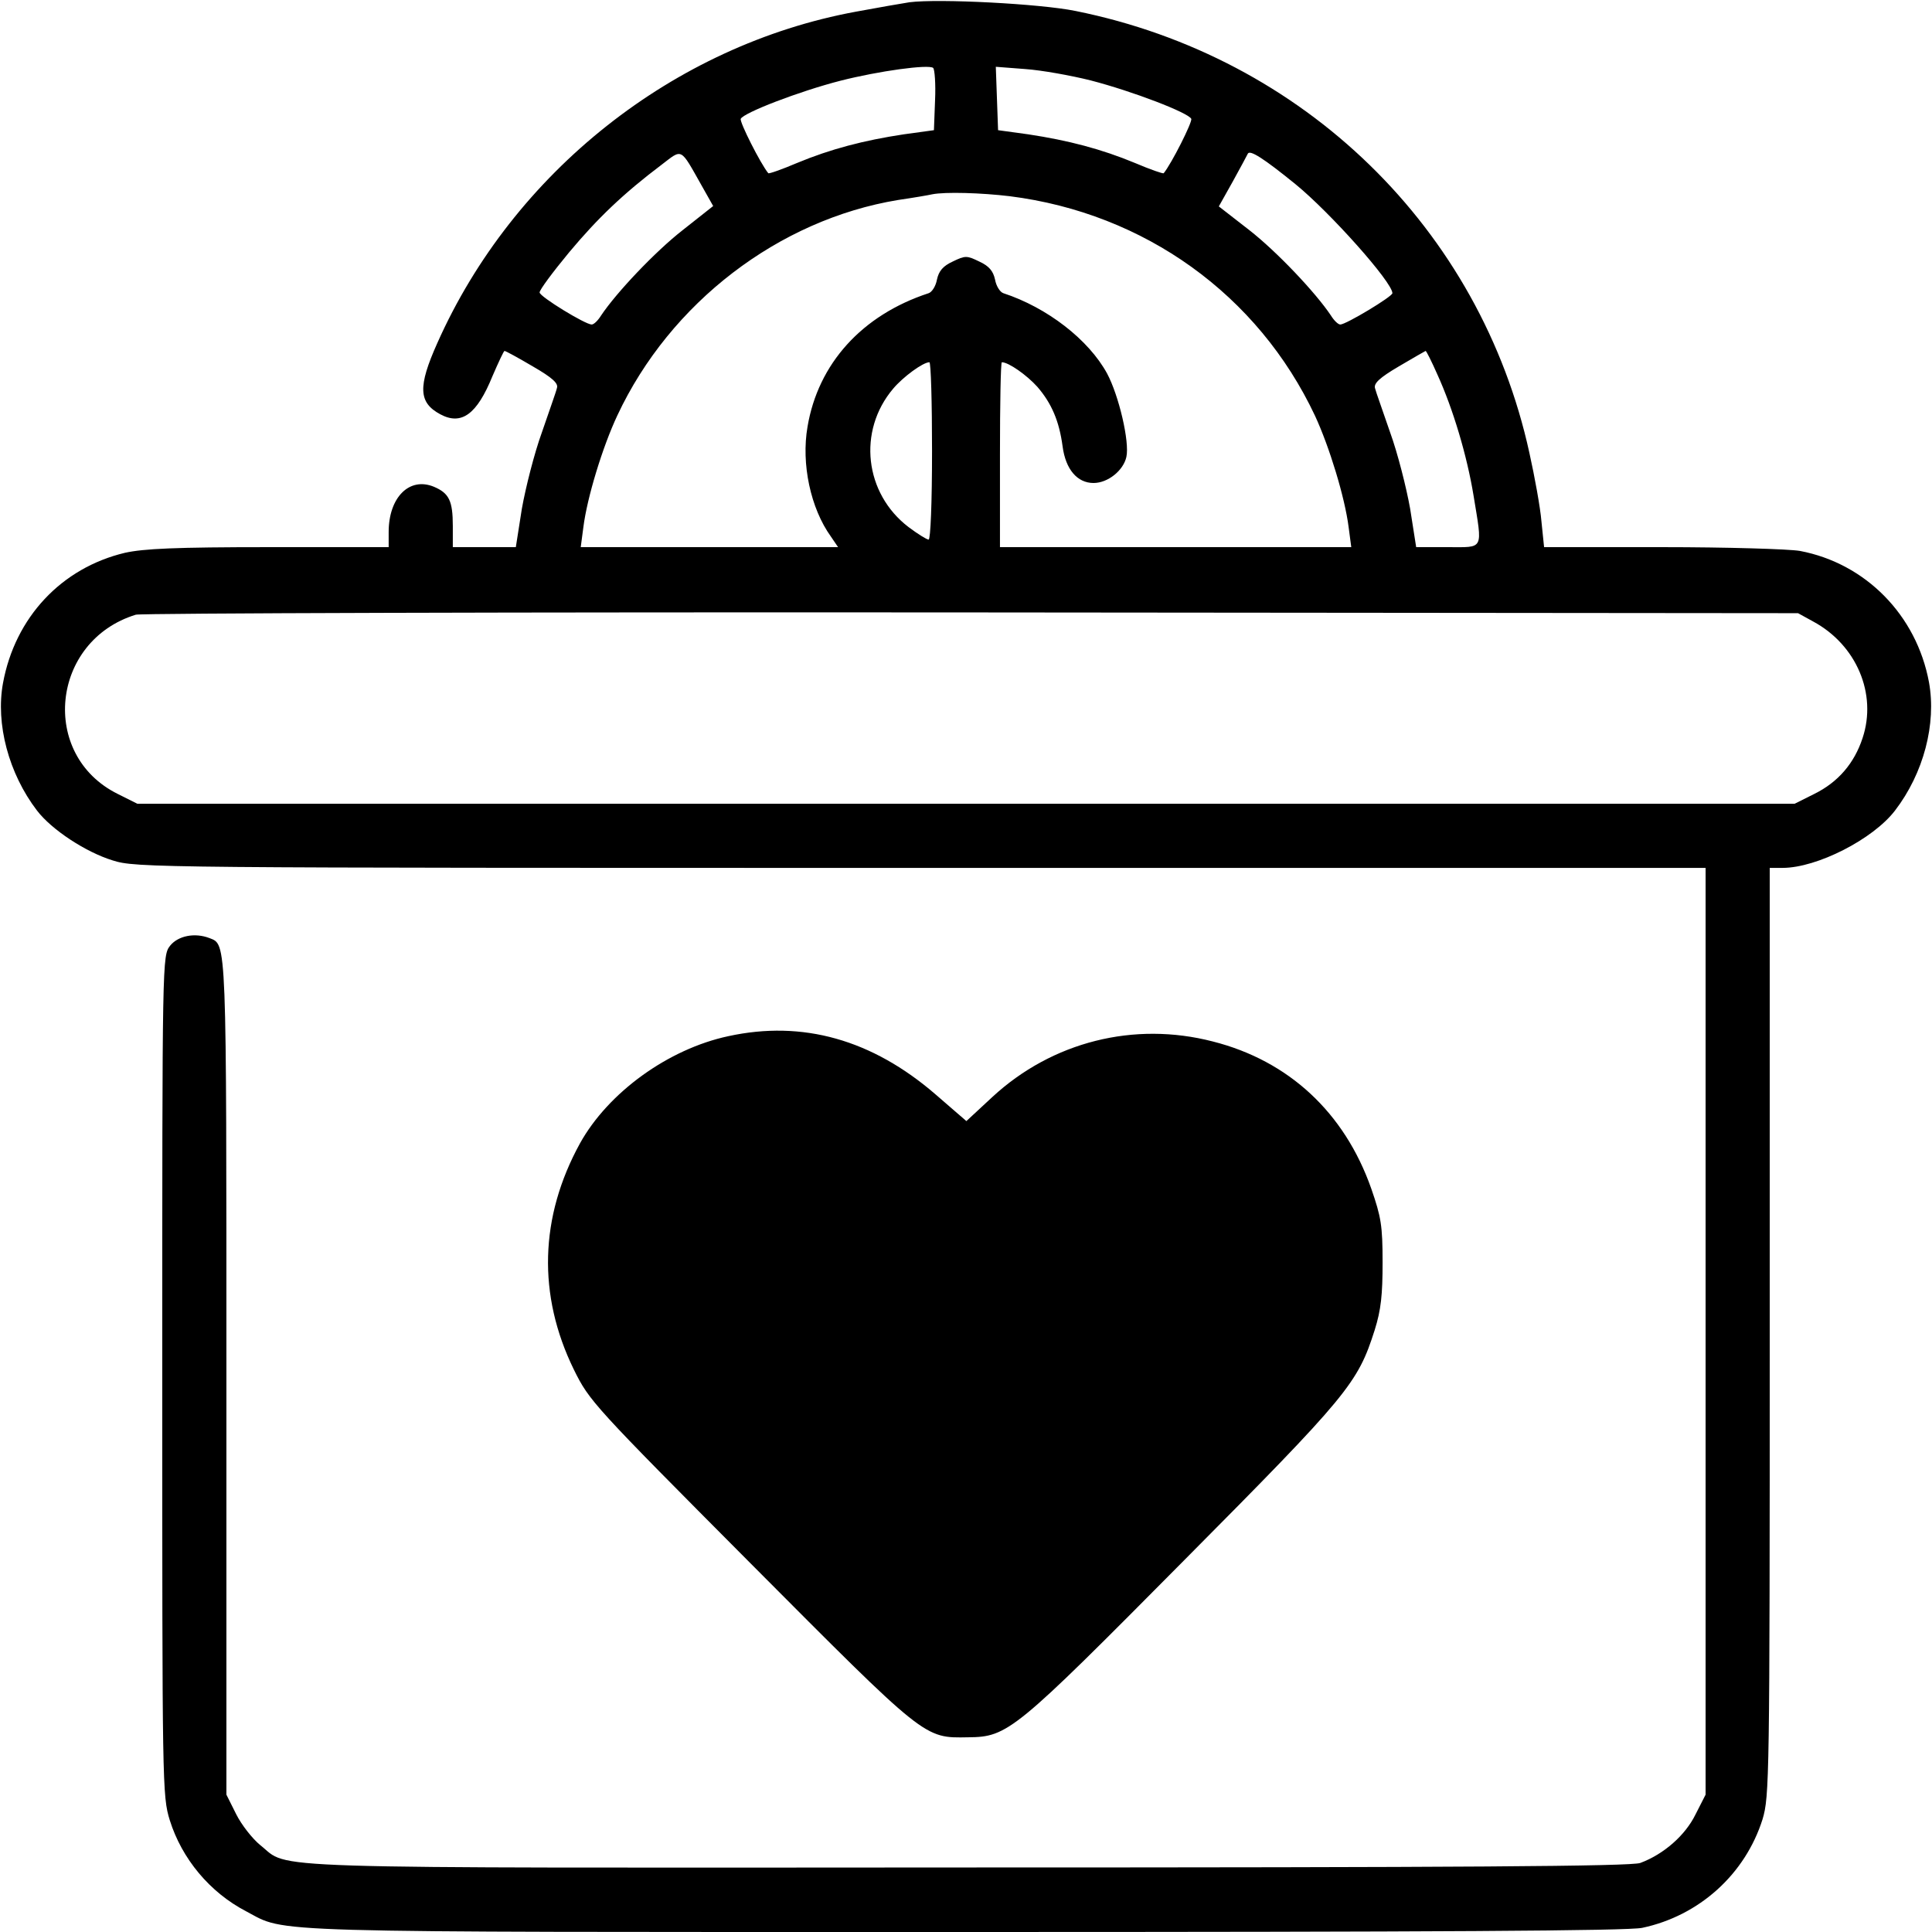 <?xml version="1.0" standalone="no"?>
<!DOCTYPE svg PUBLIC "-//W3C//DTD SVG 20010904//EN"
 "http://www.w3.org/TR/2001/REC-SVG-20010904/DTD/svg10.dtd">
<svg version="1.0" xmlns="http://www.w3.org/2000/svg"
 width="512pt" height="512pt" viewBox="0 0 512 512"
 preserveAspectRatio="xMidYMid meet">

<g transform="translate(0,512) scale(0.1,-0.1)"
fill="#000000" stroke="none">
<path d="M2410 5114 c-19 -3 -83 -14 -142 -25 -483 -89 -908 -426 -1109 -878
-52 -116 -50 -158 8 -189 56 -30 97 0 138 101 16 37 30 67 32 67 3 0 36 -18
75 -41 52 -30 68 -45 64 -57 -2 -10 -21 -62 -40 -118 -20 -55 -43 -146 -53
-202 l-16 -102 -84 0 -83 0 0 56 c0 67 -10 87 -50 104 -65 27 -120 -28 -120
-120 l0 -40 -317 0 c-249 0 -332 -4 -382 -15 -168 -40 -291 -171 -323 -345
-20 -108 15 -240 90 -338 39 -51 129 -110 200 -132 63 -20 99 -20 2143 -20
l2079 0 0 -1228 0 -1228 -27 -53 c-27 -55 -84 -105 -146 -128 -24 -9 -469 -12
-1783 -12 -1924 -1 -1793 -5 -1874 59 -21 17 -50 54 -64 82 l-26 52 0 1103 c0
1174 1 1149 -45 1167 -39 15 -83 6 -104 -20 -21 -27 -21 -29 -21 -1139 0
-1090 0 -1114 20 -1179 32 -102 106 -191 202 -241 110 -58 10 -55 1905 -55
1252 0 1757 3 1795 11 151 32 273 142 319 288 18 61 19 102 19 1292 l0 1229
34 0 c91 0 240 76 298 152 76 99 110 230 90 340 -33 178 -168 315 -342 348
-29 5 -193 10 -365 10 l-313 0 -7 68 c-3 37 -18 119 -32 182 -130 594 -597
1049 -1203 1171 -93 19 -362 33 -440 23z m68 -260 l-3 -79 -80 -11 c-106 -16
-194 -39 -283 -76 -40 -17 -74 -29 -76 -27 -21 26 -76 135 -73 144 7 16 155
73 264 101 102 26 234 44 246 34 4 -4 7 -42 5 -86z m412 53 c112 -29 260 -86
267 -102 3 -9 -52 -118 -73 -144 -2 -2 -36 10 -76 27 -89 37 -177 60 -283 76
l-80 11 -3 84 -3 84 78 -6 c43 -3 121 -17 173 -30z m-1031 -278 l31 -55 -81
-64 c-73 -57 -176 -166 -216 -226 -8 -13 -19 -24 -25 -24 -17 0 -138 74 -138
85 0 7 35 54 78 106 76 91 144 156 246 233 55 42 48 46 105 -55z m1574 3 c92
-75 257 -260 257 -289 0 -9 -123 -83 -138 -83 -6 0 -17 11 -25 24 -40 60 -143
169 -216 226 l-81 63 37 66 c20 36 38 70 40 74 6 10 41 -12 126 -81z m-757
-32 c357 -45 658 -261 809 -582 38 -82 79 -216 89 -295 l7 -53 -466 0 -465 0
0 245 c0 135 2 245 5 245 18 0 66 -34 94 -65 38 -44 58 -91 67 -158 8 -61 39
-97 82 -97 38 0 79 33 87 69 9 40 -20 163 -51 221 -49 90 -159 175 -275 213
-9 3 -19 19 -22 36 -5 23 -16 36 -42 48 -33 16 -37 16 -70 0 -26 -12 -37 -25
-42 -48 -3 -17 -13 -33 -22 -36 -177 -58 -293 -187 -321 -354 -17 -98 8 -216
62 -291 l19 -28 -341 0 -341 0 7 53 c10 79 51 213 90 296 140 299 428 519 744
571 41 6 82 13 90 15 35 7 131 4 206 -5z m1133 -472 c42 -92 79 -217 96 -321
24 -147 29 -137 -68 -137 l-84 0 -16 102 c-10 56 -33 147 -53 202 -19 56 -38
108 -40 117 -4 13 12 28 63 58 37 22 69 40 71 41 2 0 16 -28 31 -62z m-1339
-203 c0 -137 -4 -235 -9 -235 -5 0 -29 15 -53 33 -117 89 -136 255 -41 367 26
31 79 70 96 70 4 0 7 -106 7 -235z m2335 -452 c115 -62 170 -192 131 -309 -22
-67 -65 -117 -128 -148 l-52 -26 -2196 0 -2196 0 -52 26 c-208 103 -177 406
48 475 14 4 1011 7 2215 6 l2190 -2 40 -22z"/>
<path d="M1930 2374 c-159 -34 -318 -149 -393 -284 -107 -195 -113 -402 -16
-600 41 -83 51 -94 467 -512 468 -470 460 -464 578 -462 105 1 122 15 571 468
437 440 461 470 506 611 17 54 21 94 21 180 0 97 -4 120 -30 195 -71 202 -219
339 -420 390 -209 54 -426 -1 -584 -147 l-69 -64 -82 71 c-168 145 -352 197
-549 154z"/>
</g>
</svg>
